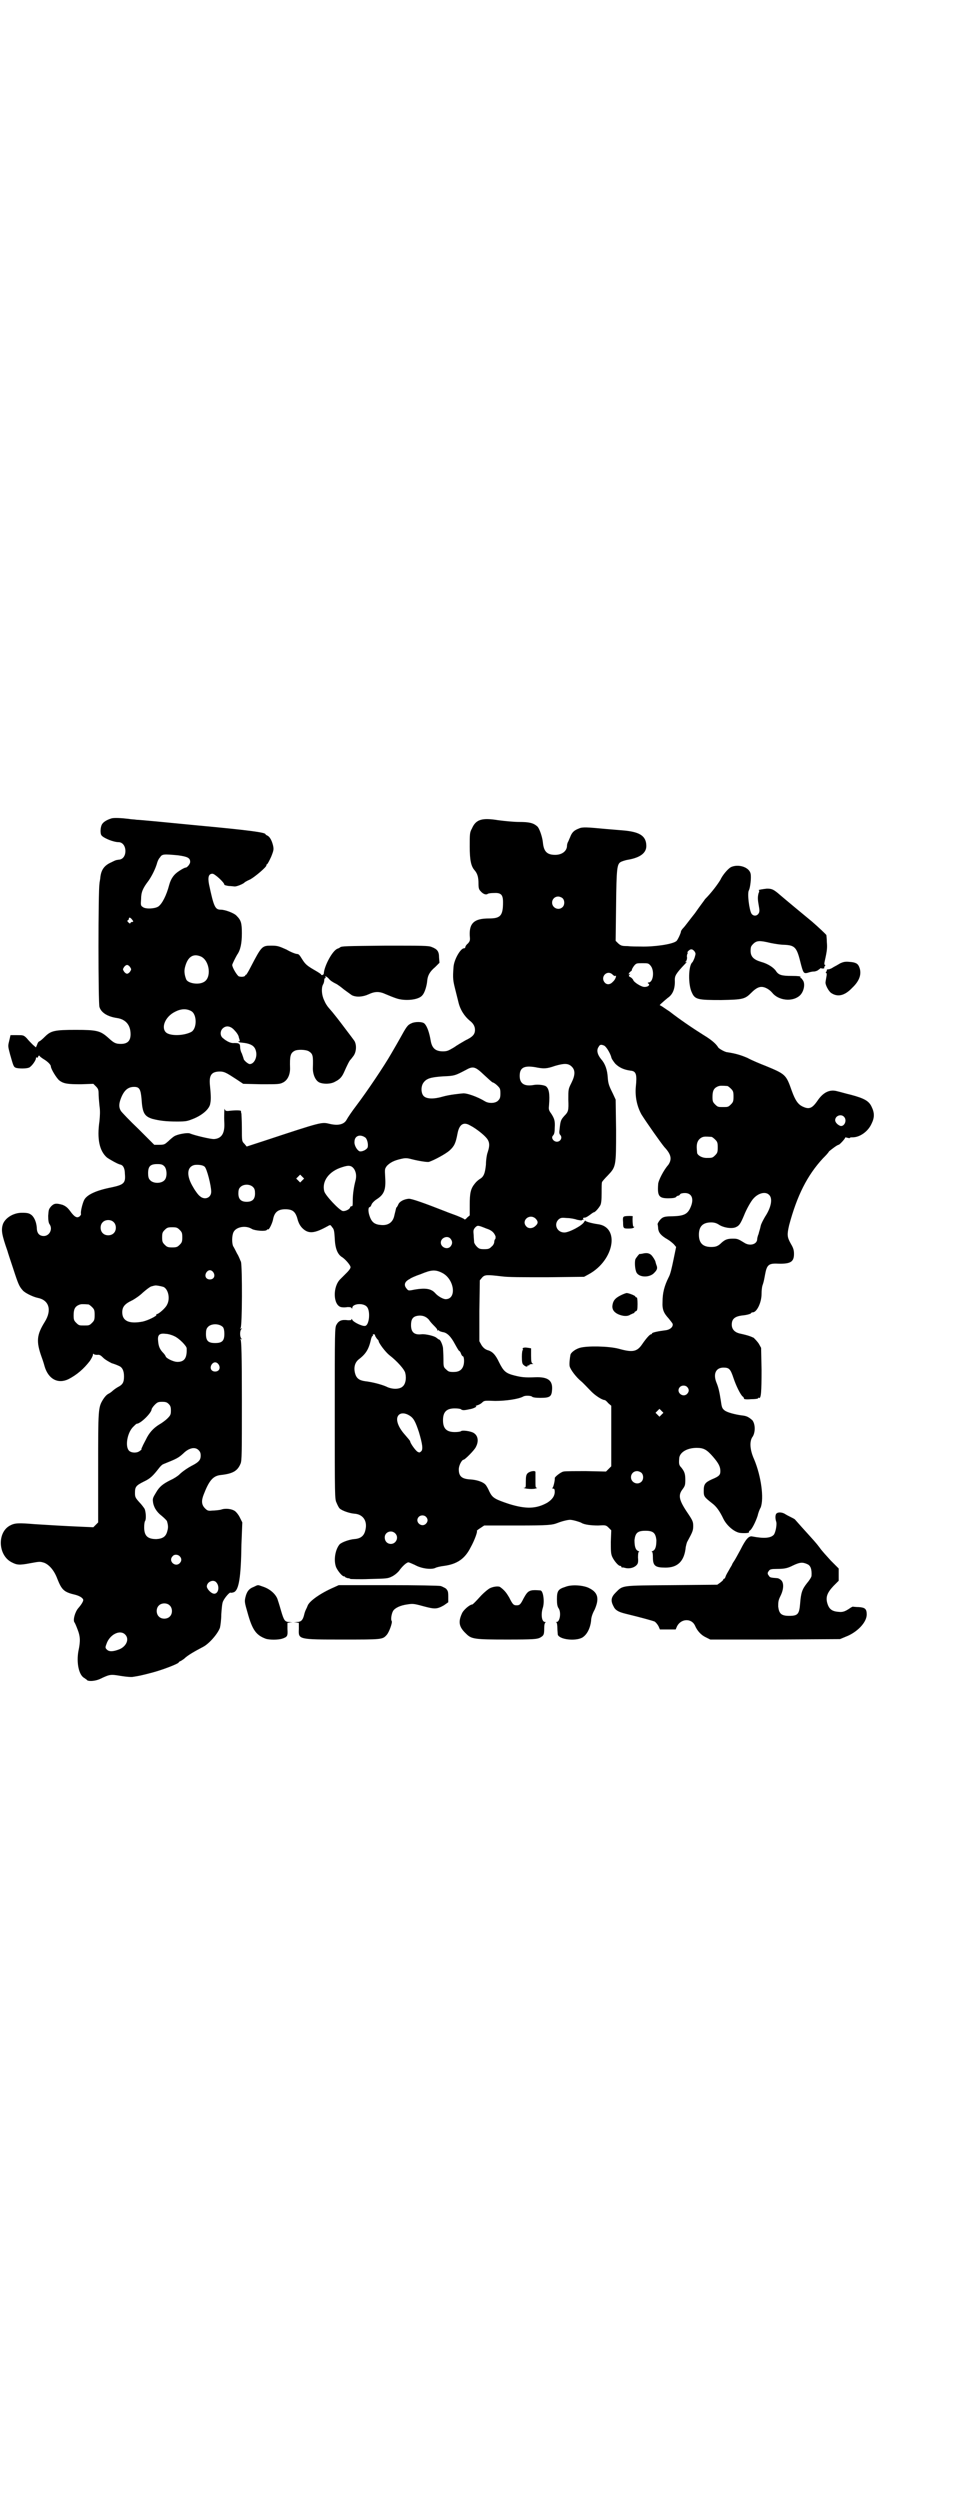 <?xml version="1.0" standalone="no"?>
<!DOCTYPE svg PUBLIC "-//W3C//DTD SVG 20010904//EN"
 "http://www.w3.org/TR/2001/REC-SVG-20010904/DTD/svg10.dtd">
<svg version="1.0" xmlns="http://www.w3.org/2000/svg"
 width="1100pt" height="2850pt" viewBox="0 0 1100 2850"
 preserveAspectRatio="xMidYMid meet">
<g transform="translate(0,2850) scale(0.5,-0.5)"
fill="#000000" stroke="none">
<path d="M254 3834 c-10 -3 -18 -8 -21 -13 -4 -6 -5 -22 -1 -26 5 -6 27 -15
38 -15 21 0 22 -39 1 -40 -7 -1 -7 -1 -17 -6 -16 -7 -23 -17 -25 -34 0 -4 -2
-11 -2 -15 -3 -16 -3 -273 0 -281 4 -13 19 -22 40 -25 20 -3 31 -16 31 -37 0
-15 -7 -22 -22 -22 -12 0 -16 2 -29 14 -18 16 -26 18 -74 18 -49 0 -57 -2 -71
-16 -6 -6 -11 -10 -12 -10 -1 0 -4 -3 -5 -7 l-3 -7 -7 6 c-4 4 -10 10 -14 15
-7 7 -8 7 -22 7 l-15 0 -3 -13 c-3 -12 -3 -12 2 -31 8 -28 8 -29 15 -31 11 -2
27 -1 30 2 6 4 14 16 14 20 0 2 1 3 2 2 1 -1 3 0 3 2 1 2 2 3 3 2 0 -1 5 -5
10 -8 10 -6 16 -13 16 -16 0 -6 13 -27 19 -32 10 -8 20 -9 50 -9 l28 1 6 -6
c5 -5 6 -8 6 -16 0 -6 1 -18 2 -28 2 -13 1 -23 0 -35 -6 -41 0 -68 17 -83 7
-5 25 -15 30 -16 7 -1 11 -9 11 -21 2 -21 -2 -25 -30 -31 -36 -7 -57 -17 -63
-29 -4 -8 -9 -29 -7 -32 0 -1 -1 -3 -3 -5 -6 -5 -12 -2 -22 12 -6 8 -10 11
-17 14 -14 4 -19 4 -26 -3 -6 -7 -6 -8 -7 -22 0 -11 1 -16 3 -19 8 -11 0 -27
-13 -27 -10 0 -16 6 -16 19 -1 12 -5 22 -11 28 -6 5 -10 6 -23 6 -19 0 -37
-11 -43 -25 -5 -14 -3 -25 10 -62 1 -4 7 -22 13 -40 12 -37 14 -41 22 -50 5
-6 24 -15 34 -17 26 -5 33 -28 16 -55 -18 -29 -20 -44 -7 -80 3 -8 6 -18 7
-22 9 -29 31 -40 55 -28 19 10 34 23 48 41 4 6 7 12 7 14 0 3 1 3 2 2 0 -1 4
-2 8 -2 5 1 8 -1 14 -7 4 -4 13 -9 19 -12 7 -2 14 -5 16 -6 8 -3 12 -11 12
-24 0 -14 -3 -19 -15 -25 -5 -3 -10 -7 -11 -8 -2 -2 -6 -5 -10 -7 -4 -2 -9 -8
-12 -13 -11 -18 -11 -22 -11 -156 l0 -124 -6 -6 -5 -5 -23 1 c-48 2 -77 4
-110 6 -37 3 -46 3 -57 -3 -29 -15 -28 -66 2 -83 13 -7 18 -8 44 -3 22 4 22 4
32 1 12 -5 23 -18 30 -37 10 -25 15 -30 41 -36 11 -3 18 -8 18 -12 0 -3 -4
-10 -11 -18 -8 -9 -13 -28 -9 -33 1 -1 4 -8 7 -16 6 -15 7 -26 2 -49 -5 -27 1
-56 14 -62 2 -2 5 -3 5 -4 3 -4 19 -3 30 2 23 11 24 11 48 7 12 -2 25 -3 28
-2 13 2 18 3 41 9 24 6 63 21 63 24 0 1 2 2 4 3 1 0 5 3 8 5 8 8 24 17 43 27
14 7 34 30 39 44 1 4 3 18 3 30 1 15 2 26 4 30 4 9 15 21 17 20 1 -1 5 0 8 1
11 5 16 33 17 109 l2 50 -6 12 c-3 6 -8 12 -11 14 -7 5 -22 7 -32 3 -5 -1 -14
-2 -20 -2 -9 -1 -11 0 -16 5 -8 8 -9 17 -3 32 12 31 21 42 38 44 28 3 39 9 46
26 3 7 3 23 3 144 0 103 -1 137 -3 139 -2 2 -1 2 1 1 2 -1 3 -1 1 1 -4 4 -4
18 0 22 2 2 1 2 -1 1 -2 -1 -3 -1 -1 1 4 4 4 139 1 151 -2 4 -5 13 -9 19 -3 6
-7 14 -9 17 -3 7 -3 24 1 32 6 12 28 16 42 7 7 -4 32 -6 34 -2 1 1 2 2 3 1 2
-1 9 13 11 22 3 17 11 24 28 24 18 0 24 -6 29 -26 2 -6 5 -12 10 -17 14 -14
28 -12 57 4 7 4 7 4 11 -2 4 -4 5 -8 6 -26 1 -24 7 -37 18 -43 8 -6 18 -18 18
-22 0 -3 -4 -8 -8 -12 -5 -5 -11 -11 -15 -15 -18 -17 -17 -59 1 -64 4 -1 10
-1 15 0 5 0 8 0 9 -2 2 -2 2 -2 2 0 0 10 25 12 33 3 9 -9 6 -43 -4 -44 -7 -1
-27 9 -29 14 -1 2 -2 3 -2 1 0 -2 -2 -2 -8 -2 -14 2 -21 -1 -26 -10 -4 -7 -4
-12 -4 -203 0 -189 0 -195 4 -203 2 -5 5 -11 7 -13 5 -5 22 -11 33 -12 20 -1
31 -16 26 -37 -3 -14 -11 -20 -26 -21 -11 -1 -28 -7 -33 -12 -10 -12 -14 -36
-8 -52 4 -9 14 -21 18 -21 2 0 3 -1 3 -2 0 0 2 -1 5 -2 3 0 6 -1 7 -2 1 0 21
-1 43 0 41 1 42 1 52 6 6 3 13 9 16 13 7 10 17 19 21 19 2 0 8 -3 15 -6 14 -8
36 -11 46 -7 3 2 13 4 21 5 29 4 47 16 60 42 9 16 17 38 14 38 0 0 3 3 8 6 l9
6 75 0 c72 0 80 1 93 6 10 4 23 7 28 7 6 0 23 -5 26 -7 6 -4 22 -6 38 -6 17 1
18 1 24 -5 l6 -6 -1 -26 c0 -20 0 -27 3 -34 4 -9 14 -21 18 -21 2 0 3 -1 3 -2
0 -1 1 -2 2 -2 0 1 4 0 8 -1 9 -2 20 1 25 7 3 3 4 7 3 17 0 9 1 13 2 13 2 0 1
1 -2 2 -6 3 -8 11 -8 25 2 16 7 21 25 21 18 0 23 -5 25 -21 0 -14 -2 -22 -8
-25 -3 -1 -4 -2 -2 -2 1 0 2 -4 2 -12 0 -20 5 -24 29 -24 28 0 43 15 46 47 1
4 2 10 4 13 12 22 13 25 13 35 0 9 -1 12 -11 27 -22 32 -24 43 -13 57 5 7 6 9
6 21 0 14 -2 19 -9 28 -5 5 -6 8 -5 20 0 14 17 25 40 25 16 0 23 -4 37 -20 13
-15 17 -23 17 -33 0 -9 -3 -12 -20 -19 -15 -7 -18 -11 -18 -26 0 -13 1 -14 20
-29 8 -6 16 -16 25 -35 8 -16 26 -31 39 -32 10 -1 22 0 19 2 0 1 1 3 3 4 4 3
12 18 17 33 1 5 4 14 7 19 8 21 1 72 -15 110 -10 22 -11 42 -3 52 6 10 6 28
-1 37 -8 7 -13 10 -24 11 -15 2 -35 7 -40 12 -5 4 -6 7 -8 22 -3 19 -5 29 -10
41 -8 20 -1 34 16 34 13 0 16 -3 23 -24 6 -18 16 -38 21 -42 2 -1 3 -4 3 -5 0
-1 5 -2 16 -1 9 0 16 1 16 2 0 1 1 2 2 1 5 -3 6 15 6 64 l-1 50 -5 9 c-3 5 -9
11 -12 14 -7 3 -10 5 -33 10 -11 3 -17 10 -17 20 0 13 7 19 25 21 11 1 19 4
19 5 0 1 2 2 4 2 9 0 20 22 20 42 0 8 1 16 2 19 2 6 3 8 6 25 4 22 8 26 29 25
29 -1 37 4 37 22 0 8 -1 13 -7 23 -9 16 -9 21 -4 43 18 67 41 113 77 152 5 5
12 12 14 16 6 5 19 15 22 15 2 0 16 15 15 17 -1 0 1 0 5 -1 3 -1 6 -1 6 0 0 1
2 1 6 1 16 0 35 13 43 31 7 14 7 25 0 39 -6 13 -17 19 -47 27 -13 3 -26 7 -31
8 -17 5 -32 -2 -45 -21 -13 -19 -20 -21 -36 -13 -9 5 -15 13 -23 35 -13 37
-14 38 -60 57 -13 5 -32 13 -41 18 -14 6 -26 10 -46 13 -5 0 -19 8 -21 11 -5
9 -18 19 -33 28 -24 15 -55 36 -78 54 -11 7 -20 14 -22 14 -2 0 6 7 18 17 12
8 17 22 16 41 0 9 2 14 24 37 3 3 4 5 2 4 -3 -2 -3 -1 0 2 1 1 2 5 2 8 -1 3 0
7 1 9 1 1 1 2 0 2 -1 0 0 2 2 4 5 5 9 5 14 -1 3 -5 3 -5 0 -15 -2 -5 -4 -9 -5
-10 -9 -7 -10 -51 -1 -69 7 -16 14 -17 67 -17 50 1 54 2 69 17 9 9 16 13 23
13 8 0 18 -6 24 -13 14 -18 46 -22 63 -7 9 8 13 25 8 34 -2 3 -4 6 -5 6 -1 0
-2 1 -1 3 0 1 -5 2 -20 2 -23 0 -30 2 -36 11 -5 8 -19 17 -34 21 -17 5 -24 12
-24 25 0 9 1 11 6 16 8 8 15 8 40 2 10 -2 23 -4 30 -4 24 -1 29 -5 37 -37 7
-28 8 -29 17 -27 3 1 9 3 14 3 4 0 9 2 11 4 3 2 5 4 5 4 2 -2 10 -1 8 0 0 1 0
3 1 4 2 2 2 3 1 3 -2 0 -2 3 -1 8 6 26 6 32 5 44 0 7 -1 14 -1 16 -1 2 -18 18
-33 31 -11 9 -63 52 -78 65 -11 9 -15 10 -25 10 -9 -1 -22 -3 -18 -4 1 0 1 -3
-1 -7 -2 -9 -2 -13 1 -30 2 -10 1 -13 -1 -16 -4 -6 -12 -6 -16 0 -5 8 -10 46
-6 53 3 5 6 29 4 38 -3 15 -28 23 -45 15 -7 -4 -19 -18 -24 -29 -6 -10 -20
-29 -35 -44 -1 -2 -12 -16 -23 -32 -12 -15 -23 -30 -26 -33 -3 -3 -6 -7 -6 -9
0 -3 -8 -21 -11 -22 -9 -7 -51 -13 -81 -12 -8 0 -22 0 -30 1 -13 0 -15 1 -21
6 l-6 6 1 81 c1 85 2 94 11 99 2 1 10 4 17 5 28 5 42 16 41 33 -1 22 -16 31
-56 34 -10 1 -26 2 -36 3 -43 4 -54 5 -62 1 -11 -4 -16 -9 -20 -20 -2 -4 -4
-10 -5 -11 -1 -2 -2 -6 -2 -8 0 -12 -11 -21 -27 -21 -19 0 -26 8 -28 28 -1 12
-8 33 -13 37 -9 8 -19 10 -41 10 -12 0 -33 2 -48 4 -37 6 -51 2 -60 -19 -5 -9
-5 -12 -5 -41 0 -31 3 -45 11 -54 7 -8 9 -17 9 -30 0 -11 1 -14 5 -18 5 -6 12
-9 16 -6 1 1 7 2 13 2 17 1 22 -3 22 -21 0 -31 -6 -37 -32 -37 -33 0 -45 -10
-44 -38 1 -12 1 -13 -4 -19 -4 -3 -6 -7 -6 -8 0 -2 -1 -3 -3 -3 -8 0 -23 -26
-24 -43 -2 -26 -1 -31 4 -51 3 -12 6 -24 7 -28 4 -18 14 -33 26 -43 8 -6 12
-13 12 -21 0 -10 -5 -16 -22 -24 -7 -4 -19 -11 -26 -16 -12 -7 -15 -9 -25 -9
-17 0 -25 7 -28 24 -3 18 -8 33 -14 39 -4 5 -22 5 -30 1 -9 -4 -11 -7 -27 -36
-4 -7 -9 -16 -19 -33 -16 -28 -55 -86 -80 -119 -10 -13 -20 -28 -22 -32 -6
-11 -20 -14 -40 -9 -17 4 -18 4 -145 -38 l-43 -14 -5 6 c-6 6 -6 6 -6 36 0 16
-1 31 -1 33 -1 2 -1 5 -1 6 -1 2 -14 2 -30 0 -5 0 -6 1 -7 4 -1 6 -2 -15 -1
-32 1 -24 -7 -35 -24 -36 -8 0 -43 8 -55 13 -6 2 -29 -2 -36 -7 -3 -2 -9 -7
-13 -11 -8 -7 -9 -8 -20 -8 l-12 0 -36 36 c-20 19 -38 38 -40 41 -5 8 -5 16 0
29 7 18 16 26 30 26 12 0 15 -5 17 -27 2 -32 6 -40 25 -46 16 -4 30 -6 56 -6
22 0 24 1 39 7 21 9 36 23 37 35 2 9 1 22 -1 42 -2 22 4 30 23 30 10 0 15 -3
38 -18 l15 -10 41 -1 c39 0 42 0 50 4 10 5 16 17 16 32 -1 29 1 35 10 40 7 4
27 3 33 -1 9 -6 10 -9 9 -39 0 -14 6 -28 15 -32 9 -4 26 -4 36 2 10 5 15 10
20 21 7 16 13 28 15 29 1 1 4 5 7 9 7 10 7 27 1 35 -2 3 -9 12 -15 20 -13 17
-17 23 -34 44 -7 8 -13 15 -13 16 -1 1 -4 6 -6 11 -6 12 -7 28 -3 36 2 3 3 8
3 10 0 3 1 5 2 5 1 0 2 1 1 2 -3 4 3 2 8 -4 3 -4 10 -8 14 -10 5 -2 14 -9 20
-14 7 -5 15 -11 18 -13 10 -5 25 -4 38 2 15 7 25 7 40 0 7 -3 17 -7 23 -9 20
-7 52 -4 60 7 5 5 10 21 11 33 1 12 6 21 18 31 l10 10 -1 12 c0 14 -4 19 -17
24 -7 3 -21 3 -105 3 -91 -1 -101 -1 -104 -4 -1 -1 -3 -2 -6 -3 -12 -5 -30
-40 -31 -56 0 -2 -1 -3 -3 -4 -2 0 -4 0 -3 1 0 1 -6 5 -13 9 -19 11 -23 14
-31 27 -5 8 -7 11 -11 11 -3 0 -14 4 -24 10 -18 8 -21 9 -35 9 -21 0 -22 -1
-47 -49 -5 -10 -10 -18 -11 -18 0 1 -1 1 -1 0 0 -4 -9 -5 -15 -3 -4 2 -15 20
-15 26 0 2 7 16 11 23 8 11 11 27 11 49 0 24 -2 30 -12 40 -5 6 -26 14 -36 14
-13 0 -16 6 -27 58 -3 16 -1 24 8 24 5 0 27 -20 27 -25 0 -1 4 -2 10 -3 5 0
11 -1 13 -1 4 -1 21 6 23 9 1 1 6 4 13 7 11 6 37 28 37 32 0 2 1 3 2 3 1 1 5
8 9 17 6 15 6 17 4 26 -3 12 -8 20 -13 22 -2 1 -4 2 -4 3 0 4 -35 9 -154 20
-71 7 -134 13 -140 13 -6 1 -14 1 -18 2 -16 2 -35 3 -40 1z m152 -84 c22 -3
28 -6 28 -15 0 -5 -7 -13 -10 -13 -2 0 -8 -3 -14 -7 -13 -8 -20 -18 -24 -33
-6 -23 -16 -43 -25 -49 -8 -5 -29 -6 -35 -1 -5 3 -5 5 -4 18 0 16 4 25 17 42
7 10 16 27 20 42 1 3 3 8 6 11 5 8 8 8 41 5z m878 -98 c5 -5 5 -15 0 -20 -9
-9 -24 -2 -24 10 0 8 6 14 14 14 3 0 8 -2 10 -4z m-983 -48 c4 -5 4 -6 0 -6
-1 0 -3 -1 -3 -2 -1 -2 -2 -2 -5 1 -3 3 -3 4 -1 5 1 0 2 2 2 3 0 4 3 4 7 -1z
m158 -85 c20 -10 24 -49 6 -58 -12 -7 -36 -3 -40 6 -4 10 -5 19 -3 27 6 25 19
33 37 25z m1026 -21 c9 -11 6 -38 -5 -38 -2 0 -2 -1 -1 -2 6 -3 0 -9 -10 -8
-7 1 -23 11 -24 16 -1 2 -4 5 -6 6 -4 2 -5 3 -2 6 2 2 1 2 -1 1 -2 -1 -2 -1 0
3 2 2 4 4 4 4 1 0 2 1 2 3 0 1 2 5 5 9 5 6 6 6 19 6 13 0 14 0 19 -6z m-1188
-3 c3 -5 3 -5 0 -10 -2 -3 -5 -5 -7 -5 -2 0 -5 2 -7 5 -3 5 -3 5 0 10 2 3 5 5
7 5 2 0 5 -2 7 -5z m1101 -17 c2 -2 5 -4 6 -3 4 3 1 -8 -5 -13 -6 -7 -14 -8
-19 -2 -11 13 6 30 18 18z m-962 -83 c14 -7 14 -41 0 -48 -18 -9 -48 -9 -57
-1 -12 11 -2 36 20 47 13 7 26 8 37 2z m100 -45 c5 -5 9 -12 9 -15 1 -3 2 -6
2 -7 1 -1 0 -2 -1 -2 -5 0 0 -3 5 -3 21 -2 30 -7 33 -19 4 -14 -4 -30 -14 -30
-4 0 -14 9 -14 12 0 1 -2 6 -4 12 -3 5 -4 12 -4 15 0 8 -3 9 -14 9 -7 -1 -17
4 -25 11 -7 5 -7 16 -1 22 8 8 19 6 28 -5z m843 -34 c5 -3 13 -16 16 -26 0 -3
5 -10 9 -15 9 -9 20 -14 35 -16 13 -1 15 -9 12 -37 -2 -23 3 -45 13 -63 12
-19 43 -63 52 -74 16 -17 18 -28 9 -41 -10 -11 -23 -36 -23 -44 -2 -27 2 -32
23 -32 10 0 16 1 18 3 1 2 4 3 5 3 1 0 3 1 4 3 1 2 6 3 11 3 15 0 21 -12 14
-30 -7 -18 -15 -22 -41 -23 -15 0 -21 -1 -25 -4 -5 -3 -12 -14 -10 -15 0 -1 1
-5 1 -9 1 -9 6 -16 22 -25 5 -3 11 -8 14 -11 l5 -6 -6 -29 c-4 -19 -7 -33 -11
-40 -10 -20 -14 -36 -14 -56 -1 -18 3 -26 14 -38 4 -5 8 -10 9 -12 2 -7 -6
-14 -17 -15 -16 -2 -30 -5 -30 -7 0 -1 -1 -2 -2 -2 -3 0 -11 -9 -20 -22 -12
-18 -22 -20 -54 -11 -23 6 -72 7 -89 2 -10 -3 -19 -10 -21 -15 -2 -10 -3 -22
-2 -27 2 -8 15 -25 26 -34 5 -4 14 -14 21 -21 10 -11 27 -22 33 -22 1 0 5 -3
8 -7 l7 -6 0 -69 0 -69 -6 -6 -6 -6 -45 1 c-25 0 -48 0 -52 -1 -6 -1 -20 -12
-20 -15 1 -3 -3 -21 -5 -22 -1 -1 -1 -2 2 -2 2 0 3 -2 3 -7 0 -10 -6 -18 -17
-25 -25 -14 -48 -15 -87 -3 -33 11 -38 14 -45 28 -3 7 -7 14 -9 16 -5 6 -19
11 -34 12 -20 1 -27 7 -27 23 0 9 7 22 11 22 3 0 25 22 28 29 7 13 5 26 -5 32
-6 4 -26 7 -29 4 -1 -1 -7 -2 -14 -2 -19 0 -27 8 -27 27 0 19 8 27 27 27 7 0
13 -1 14 -2 2 -2 5 -2 7 -2 2 0 8 1 12 2 9 1 20 7 15 7 -2 0 0 1 3 2 4 1 9 4
11 6 5 5 6 5 30 4 24 0 53 4 64 10 5 3 17 2 20 0 1 -2 9 -3 19 -3 23 0 26 3
27 20 1 20 -10 28 -38 27 -24 -1 -32 0 -48 4 -20 5 -25 10 -35 30 -8 17 -15
25 -27 28 -5 2 -9 5 -13 11 l-5 9 0 69 1 70 5 6 c6 7 11 7 45 3 14 -2 46 -2
104 -2 l84 1 11 6 c58 32 71 108 20 114 -14 2 -28 6 -28 8 0 1 -1 0 -3 -3 -4
-8 -34 -24 -45 -24 -17 0 -25 19 -13 30 5 4 7 4 19 3 7 0 18 -2 23 -4 6 -1 10
-2 11 -1 0 1 1 1 3 1 1 -1 1 0 0 2 -1 2 0 3 4 3 2 0 7 3 11 6 4 3 8 6 9 6 3 0
11 9 15 16 2 4 3 11 3 28 0 13 0 24 1 25 0 1 6 8 13 15 19 20 19 21 19 104
l-1 69 -6 13 c-9 18 -11 23 -12 37 -1 18 -6 32 -15 42 -9 11 -11 21 -6 28 3 6
6 6 13 3z m-74 -48 c8 -8 8 -19 -1 -37 -7 -14 -7 -14 -7 -38 1 -25 0 -28 -9
-37 -8 -9 -9 -11 -11 -31 -1 -7 -1 -10 2 -13 5 -6 0 -15 -8 -15 -8 0 -14 9 -9
14 3 3 4 8 4 18 1 16 -1 21 -8 32 -6 8 -6 10 -5 20 2 25 0 38 -8 43 -7 3 -20
4 -29 2 -20 -3 -30 4 -30 21 0 19 10 24 35 20 20 -4 26 -4 46 3 21 6 30 6 38
-2z m-200 -19 c10 -9 18 -17 20 -17 1 0 6 -3 10 -7 6 -6 7 -7 7 -18 0 -9 -1
-12 -5 -16 -6 -7 -22 -7 -30 -2 -18 11 -44 20 -52 18 -2 0 -10 -1 -18 -2 -8
-1 -19 -3 -26 -5 -20 -6 -37 -6 -44 1 -6 6 -7 21 -1 30 7 10 16 13 45 15 27 1
28 2 53 15 16 9 21 7 41 -12z m555 -25 c1 0 5 -3 8 -6 5 -5 6 -7 6 -18 0 -11
-1 -13 -6 -18 -6 -6 -7 -6 -18 -6 -11 0 -12 0 -18 6 -5 5 -6 7 -6 17 0 14 3
20 12 24 5 2 8 2 22 1z m266 -70 c8 -8 1 -23 -8 -21 -6 2 -12 8 -12 13 0 10
13 15 20 8z m-853 -20 c10 -5 25 -16 34 -25 10 -10 12 -18 6 -36 -2 -5 -4 -18
-4 -28 -2 -20 -5 -28 -14 -33 -3 -2 -8 -6 -11 -10 -10 -12 -12 -22 -12 -49 l0
-24 -6 -5 c-3 -4 -6 -5 -6 -4 0 1 -9 5 -19 9 -11 4 -22 8 -24 9 -51 20 -77 29
-84 29 -11 -1 -21 -6 -24 -13 -1 -3 -3 -5 -3 -6 -1 -1 -2 -1 -2 -2 0 -1 0 -2
-1 -4 0 -2 -2 -8 -3 -13 -3 -15 -13 -23 -29 -22 -16 1 -23 6 -28 22 -3 9 -3
19 1 19 1 0 3 3 4 6 1 3 7 9 12 12 17 11 21 22 19 51 -1 18 -1 18 4 25 7 7 15
12 33 16 9 2 13 2 24 -1 16 -4 35 -7 39 -6 12 4 38 18 47 26 11 10 14 17 18
38 4 22 14 28 29 19z m-240 -27 c5 -3 8 -16 6 -23 -2 -5 -12 -10 -18 -9 -6 2
-13 14 -12 22 0 13 12 18 24 10z m791 1 c1 0 5 -3 8 -6 5 -5 6 -7 6 -18 0 -11
-1 -13 -6 -18 -6 -6 -7 -6 -20 -6 -9 0 -19 5 -21 11 0 2 -1 9 -1 14 0 11 4 18
12 22 5 2 8 2 22 1z m-1249 -67 c6 -6 7 -24 1 -31 -7 -9 -27 -9 -34 0 -3 3 -4
8 -4 15 0 16 5 21 21 21 9 0 12 -1 16 -5z m92 -1 c5 -4 15 -43 15 -57 0 -14
-15 -20 -26 -10 -3 2 -10 11 -15 20 -16 26 -15 47 3 51 8 1 19 0 23 -4z m341
-5 c5 -8 6 -17 3 -28 -3 -11 -6 -29 -6 -44 0 -10 0 -13 -2 -13 -2 0 -4 -1 -4
-3 -2 -5 -12 -9 -17 -8 -8 2 -40 36 -42 45 -6 23 11 46 41 55 15 5 21 4 27 -4z
m-118 -26 l-5 -5 -4 4 -5 5 4 4 5 5 4 -4 5 -5 -4 -4z m-112 -16 c3 -3 4 -7 4
-14 0 -13 -6 -19 -19 -19 -13 0 -19 6 -19 19 0 7 1 11 4 14 7 8 23 8 30 0z
m1177 -17 c9 -8 5 -29 -9 -50 -4 -7 -9 -16 -10 -21 -1 -6 -4 -14 -5 -19 -2 -4
-3 -10 -3 -11 0 -12 -17 -17 -30 -8 -13 8 -15 9 -25 9 -13 0 -18 -2 -26 -9 -8
-8 -13 -10 -24 -10 -19 0 -28 9 -28 28 0 19 9 28 28 28 8 0 13 -2 19 -6 12 -7
31 -9 39 -4 6 3 9 7 17 26 5 13 16 33 22 39 11 12 27 16 35 8z m-533 -54 c6
-6 7 -11 0 -17 -6 -6 -16 -7 -21 -1 -12 13 7 30 21 18z m-963 -8 c7 -6 7 -19
1 -25 -6 -7 -19 -7 -25 -1 -7 6 -7 19 -1 25 6 7 19 7 25 1z m851 -15 c13 -4
18 -10 21 -18 0 -3 0 -6 -1 -6 -1 -1 -2 -4 -2 -6 0 -3 -2 -8 -6 -11 -5 -5 -7
-6 -17 -6 -10 0 -12 1 -17 6 -3 3 -6 8 -6 10 0 3 -1 10 -1 16 -1 10 -1 12 3
17 6 6 6 6 26 -2z m-700 -3 c5 -5 6 -7 6 -17 0 -10 -1 -12 -6 -17 -5 -5 -7 -6
-17 -6 -10 0 -12 1 -17 6 -5 5 -6 7 -6 17 0 10 1 12 6 17 5 5 7 6 17 6 10 0
12 -1 17 -6z m618 -20 c5 -6 5 -12 0 -18 -7 -8 -22 -2 -22 9 0 11 15 17 22 9z
m-541 -77 c5 -8 1 -16 -8 -16 -9 0 -13 8 -8 16 2 3 5 5 8 5 3 0 6 -2 8 -5z
m522 -1 c28 -14 34 -60 8 -60 -6 0 -18 7 -24 14 -9 10 -22 12 -46 8 -15 -3
-15 -3 -19 2 -7 8 -5 16 7 22 2 2 13 7 25 11 24 10 33 11 49 3z m-636 -32 c11
-5 16 -27 8 -41 -3 -7 -19 -21 -23 -21 -1 0 -2 -1 -1 -2 1 -2 -18 -12 -31 -15
-31 -6 -47 1 -47 21 0 12 5 19 22 27 6 3 18 11 25 18 8 7 16 13 19 14 4 1 7 2
8 2 3 1 13 -1 20 -3z m-171 -40 c1 0 5 -3 8 -6 5 -5 6 -7 6 -18 0 -11 -1 -13
-6 -18 -6 -6 -7 -6 -18 -6 -11 0 -12 0 -18 6 -5 5 -6 7 -6 17 0 14 3 20 12 24
5 2 8 2 22 1z m777 -35 c3 -5 9 -11 13 -15 4 -4 7 -8 6 -9 0 -1 1 -1 2 0 1 1
2 0 2 -1 1 -1 4 -2 8 -3 10 -1 19 -10 28 -27 5 -9 9 -16 10 -16 1 0 3 -3 4 -6
1 -3 3 -6 4 -6 3 0 4 -12 2 -20 -3 -11 -10 -16 -23 -16 -10 0 -12 1 -17 6 -6
5 -6 7 -6 24 0 11 -1 22 -1 25 -1 7 -6 19 -9 19 -1 0 -3 2 -6 4 -4 4 -25 9
-34 8 -17 -2 -24 5 -24 21 0 13 4 19 14 21 11 2 20 -1 27 -9z m-470 -17 c2 -3
3 -8 3 -15 0 -16 -5 -21 -21 -21 -16 0 -21 5 -21 21 0 7 1 12 4 15 7 9 27 9
35 0z m-112 -20 c12 -5 29 -23 29 -28 1 -22 -5 -31 -21 -31 -10 0 -27 9 -27
13 0 0 -2 4 -5 7 -8 8 -11 15 -12 26 -2 15 2 20 17 18 6 0 15 -3 19 -5z m459
1 c0 -1 2 -4 4 -7 2 -2 4 -4 4 -5 0 -5 16 -26 25 -33 17 -13 35 -33 36 -41 3
-13 0 -25 -6 -30 -7 -7 -25 -7 -38 0 -12 5 -31 10 -48 12 -14 2 -20 7 -23 19
-3 13 0 24 9 31 17 13 23 24 28 47 1 3 2 6 3 6 1 0 2 1 1 2 -1 1 0 2 2 2 2 0
3 -1 3 -3z m-357 -66 c5 -8 1 -16 -8 -16 -9 0 -13 8 -8 16 2 3 5 5 8 5 3 0 6
-2 8 -5z m1069 -51 c5 -5 5 -11 0 -16 -10 -10 -27 5 -16 16 4 4 12 4 16 0z
m-1183 -39 c4 -4 5 -7 5 -15 0 -9 -1 -11 -8 -18 -4 -4 -12 -10 -19 -14 -13 -8
-23 -19 -30 -34 -3 -6 -7 -13 -8 -16 -2 -4 -3 -6 -2 -6 1 0 -1 -2 -4 -4 -6 -5
-18 -5 -24 0 -10 9 -5 40 8 54 4 4 8 8 9 8 9 0 34 25 34 33 0 1 3 6 7 10 6 6
8 7 17 7 8 0 11 -1 15 -5z m1125 -24 l-5 -5 -4 4 -5 5 4 4 5 5 4 -4 5 -5 -4
-4z m-576 -2 c10 -6 14 -14 22 -38 8 -27 10 -40 5 -44 -3 -3 -4 -3 -8 -1 -5 3
-17 20 -17 24 0 1 -5 7 -12 15 -17 19 -22 37 -14 45 5 5 14 5 24 -1z m-481
-79 c4 -4 5 -7 5 -13 0 -9 -4 -14 -17 -21 -12 -6 -25 -15 -32 -22 -3 -3 -12
-9 -19 -12 -18 -9 -26 -15 -34 -29 -6 -10 -8 -13 -7 -20 1 -12 8 -24 20 -33 6
-5 11 -10 12 -12 3 -10 3 -15 1 -22 -3 -13 -10 -18 -25 -19 -20 0 -28 7 -28
27 0 7 1 13 2 14 3 4 2 21 -1 28 -2 3 -7 10 -12 15 -9 10 -10 12 -10 21 0 14
2 17 20 26 15 7 21 13 35 31 3 4 7 8 10 9 30 12 34 14 45 24 13 13 27 16 35 8z
m1011 -52 c5 -5 5 -15 0 -20 -9 -9 -24 -2 -24 10 0 8 6 14 14 14 3 0 8 -2 10
-4z m-492 -100 c5 -5 5 -11 0 -16 -10 -10 -27 5 -16 16 4 4 12 4 16 0z m-70
-38 c9 -9 2 -24 -10 -24 -8 0 -14 6 -14 15 0 12 15 18 24 9z m-492 -52 c5 -5
5 -11 0 -16 -10 -10 -27 5 -16 16 4 5 12 4 16 0z m83 -59 c10 -10 5 -30 -7
-26 -6 2 -14 11 -14 16 0 10 14 17 21 10z m-106 -53 c7 -6 7 -19 1 -25 -6 -7
-19 -7 -25 -1 -7 6 -7 19 -1 25 6 7 19 7 25 1z m-102 -66 c11 -10 4 -27 -12
-34 -15 -6 -24 -6 -29 -1 -4 4 -4 5 -1 13 7 21 30 33 42 22z"/>
<path d="M1426 2927 c-4 -1 -5 -2 -4 -14 0 -14 1 -14 13 -14 7 0 11 1 12 3 1
1 0 2 -1 1 -2 -1 -3 17 -2 24 0 1 -13 1 -18 0z"/>
<path d="M1467 2842 c-4 -1 -7 -1 -7 -1 0 2 -8 -8 -10 -12 -2 -7 -1 -24 3 -31
7 -11 30 -11 40 0 7 7 8 11 5 18 -1 3 -2 6 -2 7 -1 4 -6 12 -10 16 -5 4 -10 5
-19 3z"/>
<path d="M1417 2747 c-12 -6 -17 -11 -19 -21 -2 -10 2 -17 12 -22 11 -5 22 -6
29 -1 3 1 6 3 7 3 1 0 2 1 2 2 0 1 2 2 4 3 2 1 3 3 3 16 0 11 -1 15 -2 15 -2
0 -3 1 -3 2 0 2 -15 8 -20 8 -1 0 -7 -2 -13 -5z"/>
<path d="M1194 2627 c-1 -1 -2 -2 -1 -3 1 -1 1 -2 0 -2 -1 0 -2 -7 -2 -15 0
-13 1 -17 4 -19 4 -4 9 -5 9 -2 0 1 1 2 2 1 1 -1 2 0 2 1 0 1 2 2 6 2 3 0 4 1
2 1 -3 1 -4 4 -4 18 l0 17 -6 1 c-7 1 -8 1 -12 0z"/>
<path d="M1204 2341 c-3 -3 -4 -7 -4 -19 0 -13 0 -14 -4 -14 -3 0 0 -1 6 -2 7
-1 15 -1 19 0 5 1 6 2 4 2 -3 0 -3 2 -3 17 0 9 0 17 0 19 0 4 -13 2 -18 -3z"/>
<path d="M1918 3504 c-5 -3 -12 -7 -16 -9 -4 -3 -9 -5 -12 -5 -2 0 -4 -1 -3
-1 0 -1 0 -3 -1 -4 -2 -2 -2 -3 -1 -3 2 0 2 -4 1 -9 -1 -6 -2 -11 -2 -12 -1
-6 7 -21 13 -25 15 -10 31 -6 48 12 17 16 22 32 16 47 -3 8 -8 11 -22 12 -10
1 -14 0 -21 -3z"/>
<path d="M1773 2250 c-4 -2 -4 -11 -2 -18 3 -6 -1 -26 -5 -31 -7 -8 -23 -9
-49 -4 -8 2 -15 -6 -27 -30 -6 -11 -12 -22 -14 -25 -2 -3 -4 -6 -5 -8 0 -2 -4
-7 -7 -13 -3 -5 -7 -12 -8 -15 -1 -4 -3 -6 -5 -6 -1 0 -1 -1 0 -1 0 -1 -3 -4
-7 -7 l-7 -5 -104 -1 c-117 -1 -111 0 -128 -17 -10 -10 -12 -18 -5 -31 4 -9
11 -13 27 -17 37 -9 62 -16 67 -18 3 -2 7 -7 9 -11 l3 -7 18 0 18 0 3 7 c9 18
33 19 41 2 5 -12 14 -22 25 -27 l10 -5 148 0 148 1 12 5 c27 10 49 33 49 51 0
13 -4 16 -18 17 -7 0 -13 1 -14 1 0 0 -3 -1 -7 -4 -9 -6 -15 -9 -24 -8 -16 1
-23 6 -27 20 -4 14 0 24 14 39 l12 12 0 14 0 14 -18 18 c-10 11 -21 23 -25 29
-9 12 -13 16 -41 47 -8 9 -15 17 -16 18 -1 1 -5 3 -9 5 -4 2 -10 5 -13 7 -6 4
-15 5 -19 2z m69 -116 c8 -3 11 -12 10 -27 0 -2 -4 -9 -10 -16 -11 -14 -14
-21 -16 -47 -2 -24 -5 -28 -25 -28 -18 0 -23 5 -25 21 0 10 0 14 5 24 8 16 8
30 2 36 -3 3 -7 5 -10 5 -12 1 -16 1 -18 5 -4 5 -4 7 0 12 2 3 5 4 18 4 19 0
25 2 37 8 15 7 21 8 32 3z"/>
<path d="M579 2082 c-11 -4 -16 -11 -19 -24 -2 -9 -2 -11 5 -35 11 -40 20 -51
41 -59 8 -3 29 -3 38 0 12 4 13 6 12 22 l0 14 6 1 c7 0 6 0 -1 1 -11 0 -13 3
-20 27 -3 11 -7 23 -8 26 -5 12 -18 23 -34 28 -11 4 -10 4 -20 -1z"/>
<path d="M762 2081 c-30 -13 -56 -31 -60 -42 -1 -3 -3 -7 -4 -9 -1 -2 -3 -7
-4 -12 -3 -12 -7 -16 -17 -16 -7 -1 -8 -1 -1 -1 l6 -1 0 -14 c-1 -24 -2 -24
101 -24 88 0 90 0 99 10 6 6 14 29 12 32 -3 4 0 18 3 23 4 7 17 13 32 15 13 2
15 2 37 -4 26 -7 31 -7 47 2 l10 7 0 13 c0 12 -1 13 -5 18 -3 2 -9 5 -12 6 -4
1 -55 2 -120 2 l-113 0 -11 -5z"/>
<path d="M1290 2082 c-16 -5 -19 -9 -19 -28 0 -11 1 -17 4 -21 6 -9 3 -31 -5
-31 -2 0 -2 -1 0 -1 1 -1 2 -6 2 -13 0 -6 1 -13 1 -15 4 -11 39 -15 55 -7 11
6 19 21 21 39 0 7 3 16 8 25 11 25 8 39 -12 49 -13 7 -41 9 -55 3z"/>
<path d="M1118 2079 c-4 -2 -15 -11 -23 -20 -9 -10 -16 -17 -17 -17 -6 0 -21
-13 -24 -21 -9 -20 -6 -31 10 -46 12 -12 19 -13 94 -13 61 0 67 1 74 4 9 5 10
7 10 22 0 7 1 12 3 13 1 0 1 1 -1 1 -8 0 -10 18 -5 33 4 13 1 39 -6 39 -25 2
-28 0 -38 -18 -7 -14 -9 -16 -16 -16 -7 0 -9 2 -17 18 -6 10 -10 16 -21 24 -4
2 -15 1 -23 -3z"/>
</g>
</svg>
